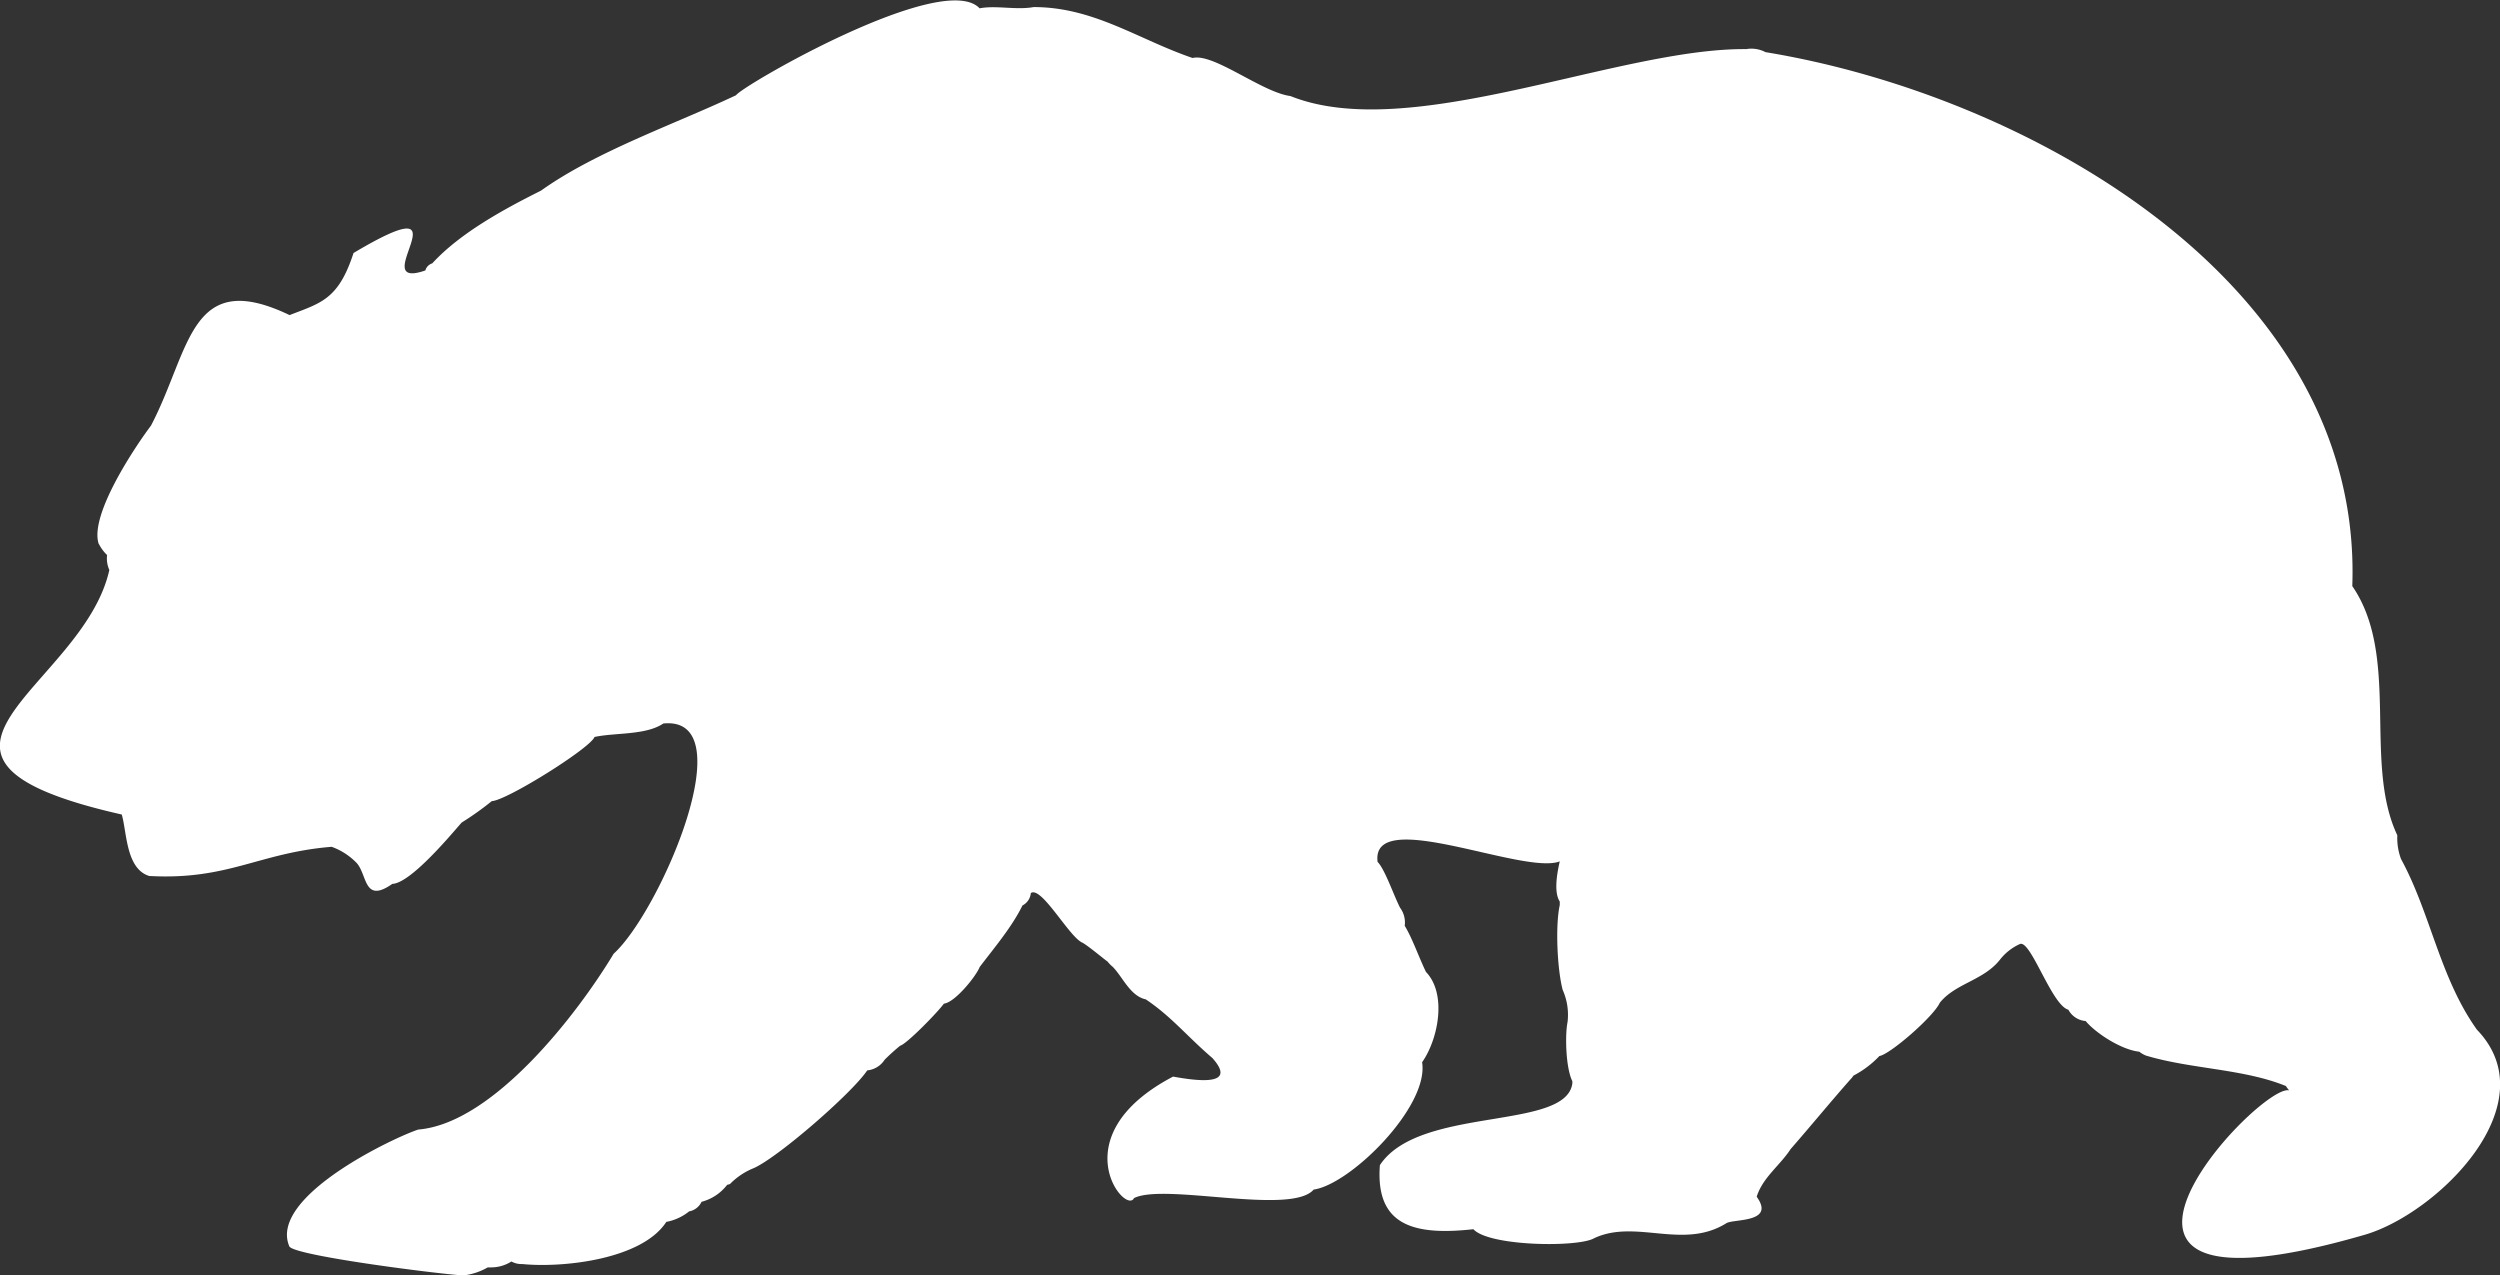 <svg id="svg576" xmlns="http://www.w3.org/2000/svg" viewBox="0 0 402.66 205.4"><rect x="0" y="0" width="402.66" height="205.4" fill="#333333" stroke="none"/><defs><style>.cls-1{fill:#fff;}</style></defs><title>bear-white</title><path class="cls-1" d="M77.76,205c-2.17,0-27.44-3.12-28.1-4.68-3.4-8,16.92-17.56,20.77-18.81,12.06-1,25.64-18.62,31.47-28.32,7.43-6.73,21.16-38.39,8-37.08-2.84,1.92-7.8,1.45-11.08,2.17-0.73,1.85-14.23,10.27-16.55,10.33a48.54,48.54,0,0,1-4.86,3.46c-2,2.29-8.26,9.76-11.16,9.87-4.64,3.26-4-1.51-5.77-3.39a10.58,10.58,0,0,0-4-2.58c-11.71.95-16.64,5.4-29.38,4.7-3.78-1.15-3.6-7.12-4.43-9.9-40.65-9.2-6.23-20.28-2-39.39a4.52,4.52,0,0,1-.36-2.4,6.61,6.61,0,0,1-1.24-1.63l-0.13-.22c-1.48-4.74,6.1-15.9,8.44-19,6.4-12.23,6.21-25.52,22.32-17.8,5-1.95,7.86-2.46,10.3-10,19.39-11.54,1.49,6.3,11.57,2.81a1.65,1.65,0,0,1,1.11-1.14c4.5-4.91,11.59-8.75,17.52-11.72,8.87-6.32,21.49-10.68,31.41-15.36,1-1.54,33.34-20.24,39.23-14,2.63-.51,5.9.31,8.71-0.2,9.71,0,16.89,5.24,25.59,8.2,3.38-.84,11.15,5.52,15.76,6.13,19.23,7.71,52.78-7.76,73.42-7.56a4.85,4.85,0,0,1,3.1.49c42.6,7,96.26,37.31,94.51,86,7.77,11.3,1.73,28.47,7.25,40.13l0,0.06a9.63,9.63,0,0,0,.6,3.77C394.57,146.73,396,157,402,165.42c11.55,12-6.31,29.53-17.94,33h0c-57.4,16.71-13.76-27.91-11.89-22.84a4.09,4.09,0,0,1-.93-1.08c-6.9-2.8-15.25-2.71-22.56-4.91a4.42,4.42,0,0,1-1.06-.62c-2.75-.28-6.85-2.83-8.64-4.94a3.46,3.46,0,0,1-2.78-1.82c-2.7-.73-6.06-11.32-7.81-10.58a8.47,8.47,0,0,0-3.24,2.56c-2.65,3.32-7.16,3.78-9.66,6.9l0,0c-1,2.22-8,8.31-9.73,8.58a15.7,15.7,0,0,1-4.17,3.15,4.06,4.06,0,0,1-.52.64c-3.22,3.65-6.36,7.48-9.61,11.2-1.67,2.59-4.51,4.59-5.46,7.67,3,4.17-3.49,3.56-4.83,4.23-6.95,4.39-14.55-.65-21.24,2.4l-0.14.07c-2.66,1.49-16.93,1.29-19.42-1.47-9.87,1.1-15.79-.76-15.06-10.32,6.33-9.59,30-5.49,31-13.17v-0.06c0-.1,0-0.19,0-0.29-1.07-2.14-1.2-7.46-.77-9.54a9.91,9.91,0,0,0-.79-5.17c-0.86-3.24-1.21-10.28-.47-13.65l0-.18c0-.13,0-0.26,0-0.4-1-1.51-.41-4.68,0-6.46-5.85,2.25-30.48-9-29.34.08,1.19,1.21,2.63,5.47,3.62,7.38a4,4,0,0,1,.75,2.91c1.22,2,2.29,5.1,3.42,7.43,3.4,3.54,2,10.81-.62,14.55h0c1.14,7.13-11.52,19.67-17.47,20.51-3.6,4.2-24-1.09-28.93,1.37-1.36,2.83-11.93-10,6.29-19.57q10.8,2,6.32-3c-4.06-3.47-6.57-6.66-10.72-9.44-2.51-.53-3.73-3.64-5.34-5.26a5.32,5.32,0,0,1-.84-0.86c-0.11,0-2.92-2.38-4-3-2.1-.83-6.62-9.2-8.33-8a2.5,2.5,0,0,1-1.35,2c-1.69,3.46-4.57,6.85-6.89,9.91-0.59,1.52-4,5.72-5.76,5.9-1,1.39-6,6.51-7.05,6.78a33.36,33.36,0,0,0-2.5,2.26,3.75,3.75,0,0,1-2.8,1.71c-2.5,3.74-14.73,14.33-18.44,15.81a11.08,11.08,0,0,0-3.66,2.49,2.53,2.53,0,0,1-.46.13,7.63,7.63,0,0,1-4.13,2.74,2.73,2.73,0,0,1-2,1.54,8.2,8.2,0,0,1-3.67,1.69c-4,6.17-17,7.43-23.21,6.79a3.26,3.26,0,0,1-1.74-.41,6.06,6.06,0,0,1-3.19.95,5.54,5.54,0,0,1-.62,0A10.26,10.26,0,0,1,77.76,205Z" transform="translate(-3.06 0.42)"/></svg>